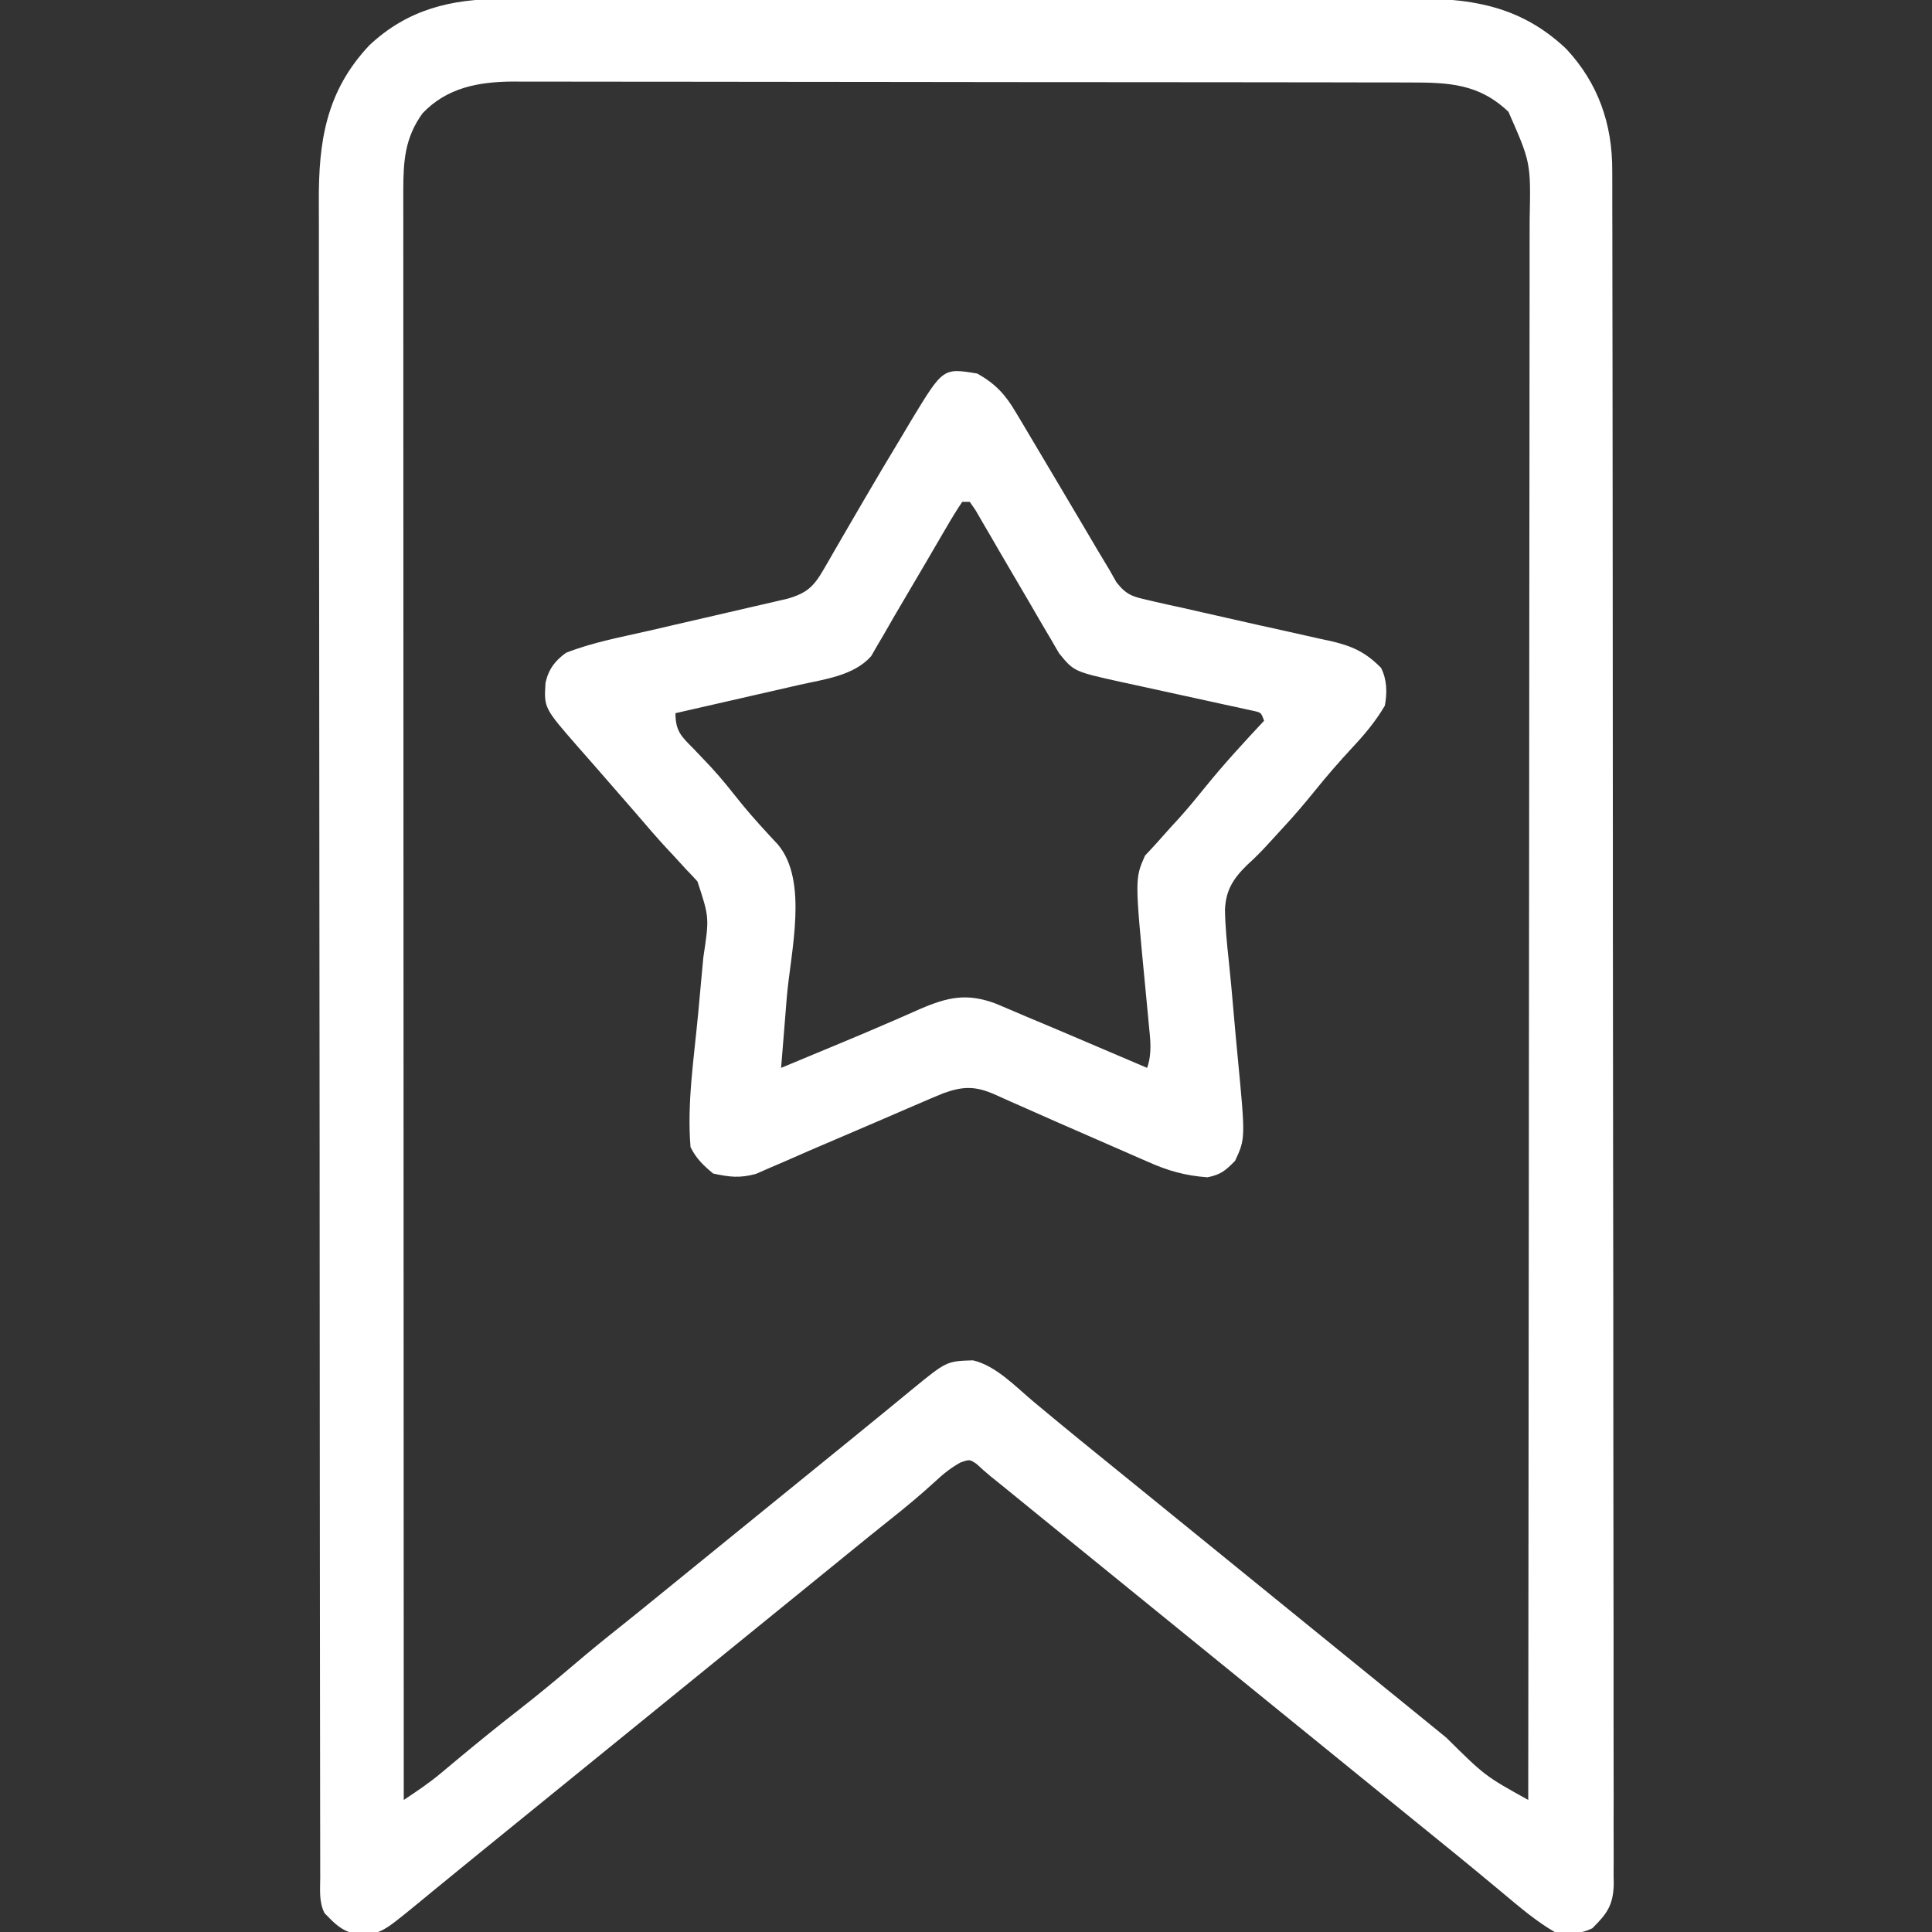 <?xml version="1.0" encoding="UTF-8"?>
<svg version="1.1" xmlns="http://www.w3.org/2000/svg" width="512" height="512">
<rect width="100%" height="100%" fill="#333333" stroke="none"/>
<path d="M0 0 C1.092 -0.005 2.184 -0.009 3.309 -0.014 C6.958 -0.026 10.606 -0.025 14.255 -0.023 C16.875 -0.029 19.495 -0.036 22.116 -0.043 C28.489 -0.06 34.863 -0.066 41.236 -0.067 C46.42 -0.068 51.605 -0.072 56.789 -0.078 C71.506 -0.096 86.223 -0.105 100.941 -0.103 C102.13 -0.103 102.13 -0.103 103.342 -0.103 C104.533 -0.103 104.533 -0.103 105.747 -0.103 C118.6 -0.102 131.452 -0.121 144.305 -0.149 C157.521 -0.178 170.737 -0.192 183.953 -0.19 C191.365 -0.19 198.777 -0.195 206.189 -0.217 C213.163 -0.237 220.137 -0.236 227.111 -0.222 C229.665 -0.22 232.219 -0.224 234.773 -0.236 C253.032 -0.317 267.943 -0.036 281.947 13.146 C290.492 22.243 294.276 33.179 294.211 45.544 C294.215 46.342 294.219 47.139 294.223 47.961 C294.233 50.626 294.229 53.291 294.225 55.956 C294.23 57.889 294.235 59.822 294.241 61.755 C294.255 67.062 294.257 72.368 294.257 77.674 C294.258 83.399 294.271 89.123 294.283 94.848 C294.306 107.36 294.314 119.872 294.319 132.384 C294.322 140.194 294.328 148.004 294.336 155.814 C294.355 177.433 294.372 199.053 294.374 220.672 C294.375 221.364 294.375 222.055 294.375 222.767 C294.375 225.567 294.375 228.368 294.376 231.169 C294.376 233.277 294.376 235.385 294.377 237.493 C294.377 238.189 294.377 238.886 294.377 239.603 C294.38 261.503 294.402 283.403 294.438 305.303 C294.479 329.909 294.503 354.515 294.503 379.121 C294.503 392.149 294.512 405.178 294.541 418.206 C294.565 429.294 294.573 440.382 294.558 451.47 C294.55 457.129 294.551 462.789 294.574 468.448 C294.595 473.626 294.592 478.803 294.571 483.981 C294.568 485.857 294.573 487.733 294.587 489.609 C294.605 492.154 294.592 494.697 294.572 497.243 C294.585 497.975 294.597 498.708 294.61 499.463 C294.513 505.124 292.822 507.434 288.951 511.267 C285.785 512.851 282.377 512.911 278.951 512.267 C273.913 509.33 269.541 505.562 265.076 501.83 C263.56 500.572 262.043 499.314 260.525 498.056 C259.761 497.423 258.997 496.789 258.21 496.136 C254.787 493.305 251.339 490.503 247.889 487.705 C247.233 487.173 246.578 486.642 245.903 486.094 C244.58 485.021 243.258 483.949 241.935 482.876 C238.605 480.176 235.278 477.471 231.951 474.767 C230.618 473.684 229.284 472.601 227.951 471.517 C155.951 413.017 155.951 413.017 153.948 411.39 C152.625 410.315 151.301 409.239 149.977 408.164 C146.493 405.334 143.01 402.501 139.529 399.666 C138.805 399.076 138.08 398.486 137.334 397.879 C135.948 396.75 134.563 395.622 133.178 394.492 C131.958 393.499 130.734 392.512 129.504 391.532 C128.231 390.496 127.012 389.393 125.811 388.275 C123.92 386.984 123.92 386.984 121.463 387.853 C118.869 389.314 116.928 390.854 114.764 392.892 C110.914 396.42 106.955 399.715 102.861 402.955 C99.328 405.762 95.826 408.607 92.326 411.455 C91.643 412.01 90.961 412.565 90.258 413.137 C88.854 414.279 87.451 415.42 86.048 416.562 C82.683 419.299 79.317 422.033 75.951 424.767 C74.618 425.851 73.284 426.934 71.951 428.017 C47.951 447.517 23.951 467.017 -0.049 486.517 C-0.71 487.054 -1.371 487.592 -2.052 488.145 C-3.376 489.22 -4.7 490.296 -6.025 491.37 C-9.503 494.193 -12.974 497.025 -16.436 499.869 C-17.156 500.459 -17.875 501.048 -18.617 501.656 C-19.992 502.782 -21.364 503.911 -22.734 505.043 C-32.37 512.925 -32.37 512.925 -39.049 512.697 C-42.66 511.921 -44.502 509.877 -47.049 507.267 C-48.567 504.231 -48.19 501.08 -48.183 497.749 C-48.185 496.96 -48.188 496.172 -48.19 495.359 C-48.197 492.688 -48.196 490.018 -48.196 487.347 C-48.199 485.424 -48.203 483.502 -48.207 481.579 C-48.217 476.272 -48.221 470.966 -48.224 465.66 C-48.227 459.945 -48.237 454.23 -48.246 448.516 C-48.266 434.701 -48.276 420.886 -48.285 407.072 C-48.289 400.569 -48.294 394.066 -48.3 387.563 C-48.317 365.948 -48.331 344.333 -48.338 322.718 C-48.339 321.319 -48.339 319.921 -48.34 318.522 C-48.34 317.829 -48.34 317.135 -48.34 316.421 C-48.342 312.907 -48.343 309.393 -48.344 305.879 C-48.344 305.182 -48.345 304.485 -48.345 303.766 C-48.353 281.172 -48.376 258.577 -48.409 235.983 C-48.443 212.094 -48.463 188.205 -48.466 164.317 C-48.468 151.295 -48.477 138.274 -48.502 125.252 C-48.524 114.16 -48.532 103.069 -48.522 91.976 C-48.518 86.318 -48.52 80.66 -48.539 75.002 C-48.557 69.817 -48.556 64.632 -48.54 59.447 C-48.538 57.576 -48.542 55.705 -48.554 53.834 C-48.65 37.747 -46.642 24.459 -35.17 12.271 C-25.054 2.769 -13.502 -0.041 0 0 Z M-21.049 30.267 C-25.759 36.734 -26.174 42.982 -26.172 50.784 C-26.173 51.523 -26.174 52.263 -26.175 53.025 C-26.178 55.505 -26.174 57.985 -26.169 60.465 C-26.17 62.261 -26.17 64.056 -26.172 65.851 C-26.174 70.786 -26.17 75.721 -26.165 80.655 C-26.161 85.976 -26.162 91.297 -26.163 96.618 C-26.163 105.838 -26.16 115.057 -26.155 124.277 C-26.146 137.607 -26.144 150.936 -26.143 164.266 C-26.14 185.892 -26.134 207.519 -26.124 229.145 C-26.115 250.154 -26.108 271.163 -26.104 292.172 C-26.104 293.467 -26.103 294.762 -26.103 296.096 C-26.102 302.591 -26.1 309.087 -26.099 315.582 C-26.089 369.477 -26.071 423.372 -26.049 477.267 C-22.661 475.025 -19.353 472.811 -16.236 470.201 C-15.561 469.639 -14.885 469.076 -14.189 468.497 C-13.129 467.61 -13.129 467.61 -12.049 466.705 C-6.691 462.251 -1.302 457.854 4.201 453.58 C9.359 449.568 14.376 445.418 19.345 441.176 C23.231 437.863 27.181 434.648 31.182 431.474 C34.665 428.699 38.121 425.891 41.576 423.08 C42.259 422.525 42.942 421.969 43.646 421.397 C45.049 420.256 46.452 419.114 47.854 417.973 C51.219 415.236 54.585 412.502 57.951 409.767 C59.284 408.684 60.618 407.601 61.951 406.517 C69.951 400.017 77.951 393.517 85.951 387.017 C86.612 386.48 87.273 385.943 87.954 385.39 C89.278 384.314 90.602 383.239 91.927 382.164 C95.405 379.341 98.877 376.51 102.338 373.666 C103.058 373.076 103.778 372.486 104.519 371.879 C105.894 370.752 107.267 369.624 108.637 368.492 C117.812 360.986 117.812 360.986 124.791 360.771 C130.888 362.172 136.14 367.789 140.826 371.705 C142.343 372.963 143.86 374.221 145.377 375.478 C146.141 376.112 146.905 376.746 147.692 377.399 C151.116 380.23 154.563 383.032 158.014 385.83 C158.669 386.362 159.324 386.893 159.999 387.441 C161.322 388.514 162.645 389.586 163.967 390.659 C167.297 393.359 170.624 396.063 173.951 398.767 C175.284 399.851 176.618 400.934 177.951 402.017 C233.951 447.517 233.951 447.517 235.953 449.144 C237.28 450.222 238.608 451.301 239.936 452.379 C243.359 455.159 246.779 457.942 250.197 460.728 C260.507 470.926 260.507 470.926 271.951 477.267 C272.02 422.149 272.073 367.03 272.104 311.911 C272.108 305.405 272.112 298.898 272.116 292.392 C272.117 291.097 272.117 289.801 272.118 288.467 C272.131 267.49 272.155 246.513 272.183 225.535 C272.211 204.013 272.227 182.491 272.233 160.969 C272.238 147.687 272.251 134.405 272.275 121.123 C272.291 112.017 272.296 102.911 272.292 93.805 C272.29 88.55 272.293 83.295 272.309 78.04 C272.323 73.227 272.324 68.415 272.314 63.602 C272.313 61.863 272.316 60.124 272.326 58.385 C272.635 43.353 272.635 43.353 266.701 29.892 C258.895 22.441 250.885 22.118 240.578 22.127 C239.535 22.124 238.491 22.121 237.416 22.118 C233.92 22.109 230.425 22.108 226.929 22.106 C224.422 22.102 221.915 22.097 219.408 22.091 C212.598 22.078 205.788 22.072 198.978 22.067 C194.723 22.064 190.468 22.06 186.213 22.056 C174.422 22.044 162.632 22.033 150.842 22.03 C149.711 22.03 149.711 22.03 148.557 22.029 C147.801 22.029 147.045 22.029 146.267 22.029 C144.735 22.028 143.204 22.028 141.673 22.027 C140.913 22.027 140.154 22.027 139.371 22.027 C127.066 22.023 114.761 22.005 102.456 21.982 C89.811 21.958 77.166 21.946 64.52 21.944 C57.425 21.944 50.33 21.938 43.235 21.92 C36.56 21.903 29.886 21.901 23.211 21.91 C20.764 21.911 18.317 21.906 15.871 21.896 C12.524 21.884 9.178 21.89 5.832 21.9 C4.869 21.892 3.906 21.884 2.914 21.876 C-6.245 21.942 -14.562 23.471 -21.049 30.267 Z " fill="#FFFFFF" transform="translate(133.049,-0.267)"/>
<path d="M0 0 C4.77 2.675 7.479 5.604 10.188 10.25 C10.584 10.905 10.981 11.561 11.389 12.236 C12.942 14.815 14.47 17.407 16 20 C17.575 22.655 19.153 25.308 20.73 27.961 C23.293 32.272 25.852 36.584 28.399 40.903 C28.804 41.588 29.208 42.273 29.625 42.979 C30.387 44.268 31.147 45.559 31.905 46.85 C32.924 48.574 33.962 50.287 35 52 C35.618 53.093 36.235 54.186 36.872 55.312 C39.521 58.658 41.116 59.111 45.246 60.035 C45.887 60.186 46.528 60.337 47.189 60.492 C49.454 61.019 51.727 61.508 54 62 C55.844 62.417 57.688 62.836 59.532 63.257 C63.598 64.182 67.664 65.102 71.732 66.018 C72.772 66.252 73.812 66.486 74.883 66.727 C77.017 67.204 79.154 67.676 81.291 68.143 C84.418 68.828 87.539 69.535 90.66 70.246 C91.61 70.448 92.56 70.651 93.539 70.859 C99.305 72.196 102.822 73.759 107 78 C108.583 81.166 108.644 84.575 108 88 C105.543 92.186 102.627 95.659 99.312 99.188 C95.93 102.847 92.684 106.553 89.562 110.438 C86.763 113.91 83.892 117.265 80.858 120.531 C79.912 121.551 78.974 122.577 78.042 123.609 C75.939 125.94 73.832 128.15 71.488 130.242 C67.811 133.849 65.845 136.919 65.629 142.098 C65.702 146.604 66.145 151.064 66.631 155.542 C67.136 160.276 67.549 165.017 67.962 169.759 C68.288 173.481 68.621 177.201 68.982 180.92 C71.064 202.714 71.064 202.714 68.312 208.625 C65.787 211.219 64.538 212.276 61 213 C55.154 212.57 50.553 211.288 45.23 208.902 C44.516 208.592 43.801 208.282 43.064 207.962 C41.548 207.302 40.033 206.637 38.52 205.969 C36.168 204.929 33.81 203.903 31.45 202.881 C24.848 200.017 18.262 197.119 11.688 194.191 C10.818 193.811 9.949 193.43 9.054 193.037 C7.532 192.37 6.016 191.691 4.507 190.996 C-0.551 188.788 -3.798 188.843 -8.972 190.712 C-11.268 191.641 -13.539 192.615 -15.809 193.605 C-16.652 193.967 -17.496 194.329 -18.365 194.701 C-21.059 195.857 -23.748 197.022 -26.438 198.188 C-32.492 200.798 -38.552 203.397 -44.62 205.978 C-46.87 206.944 -49.109 207.932 -51.348 208.924 C-52.66 209.488 -53.972 210.051 -55.285 210.613 C-56.399 211.102 -57.513 211.591 -58.66 212.095 C-62.991 213.269 -65.614 212.934 -70 212 C-72.642 209.807 -74.467 208.067 -76 205 C-76.975 193.367 -75.078 181.38 -74 169.812 C-73.712 166.705 -73.426 163.597 -73.144 160.489 C-72.97 158.567 -72.792 156.646 -72.61 154.725 C-71.014 144.166 -71.014 144.166 -74.168 134.586 C-75.153 133.496 -76.161 132.426 -77.188 131.375 C-78.297 130.163 -79.407 128.951 -80.516 127.738 C-81.092 127.123 -81.669 126.508 -82.264 125.874 C-85.073 122.843 -87.747 119.698 -90.438 116.562 C-93.802 112.673 -97.178 108.794 -100.57 104.93 C-101.155 104.261 -101.74 103.593 -102.342 102.904 C-103.454 101.633 -104.569 100.364 -105.687 99.098 C-114.853 88.603 -114.853 88.603 -114.434 81.957 C-113.64 78.376 -111.908 76.076 -109 74 C-101.988 71.229 -94.339 69.831 -87.008 68.152 C-84.734 67.624 -82.461 67.096 -80.188 66.568 C-76.639 65.748 -73.091 64.93 -69.542 64.113 C-66.092 63.318 -62.644 62.517 -59.195 61.715 C-58.132 61.472 -57.068 61.229 -55.972 60.979 C-54.984 60.749 -53.995 60.518 -52.977 60.281 C-52.11 60.081 -51.243 59.882 -50.35 59.676 C-45.204 58.196 -43.342 56.471 -40.672 51.812 C-40.045 50.733 -39.417 49.653 -38.771 48.541 C-38.277 47.676 -38.277 47.676 -37.774 46.793 C-36.385 44.361 -34.97 41.945 -33.557 39.528 C-32.448 37.631 -31.343 35.731 -30.237 33.832 C-27.003 28.284 -23.731 22.76 -20.403 17.268 C-19.394 15.594 -18.399 13.911 -17.405 12.229 C-9.064 -1.511 -9.064 -1.511 0 0 Z M-4 34 C-5.466 36.177 -6.798 38.343 -8.105 40.613 C-8.508 41.297 -8.91 41.982 -9.325 42.687 C-10.619 44.891 -11.904 47.102 -13.188 49.312 C-16.072 54.251 -18.969 59.181 -21.884 64.101 C-22.915 65.855 -23.923 67.623 -24.928 69.392 C-25.505 70.37 -26.082 71.348 -26.676 72.355 C-27.396 73.609 -27.396 73.609 -28.13 74.887 C-32.744 80.101 -40.578 81.017 -47.09 82.48 C-48.034 82.698 -48.979 82.916 -49.952 83.14 C-52.946 83.829 -55.942 84.508 -58.938 85.188 C-60.977 85.655 -63.017 86.123 -65.057 86.592 C-70.036 87.735 -75.018 88.87 -80 90 C-80 94.908 -78.298 96.284 -75.062 99.562 C-74.043 100.632 -73.026 101.703 -72.012 102.777 C-71.247 103.585 -71.247 103.585 -70.466 104.41 C-67.547 107.576 -64.903 110.968 -62.207 114.324 C-59.221 117.945 -56.05 121.38 -52.848 124.809 C-44.666 134.513 -49.523 153.488 -50.5 165.375 C-50.645 167.19 -50.79 169.005 -50.934 170.82 C-51.283 175.214 -51.64 179.607 -52 184 C-49.476 182.95 -46.953 181.9 -44.43 180.849 C-42.254 179.944 -40.079 179.04 -37.902 178.137 C-32.738 175.991 -27.582 173.83 -22.457 171.59 C-21.195 171.043 -21.195 171.043 -19.907 170.484 C-18.349 169.807 -16.794 169.121 -15.243 168.426 C-7.842 165.224 -2.756 164.098 4.918 166.98 C6.65 167.704 8.381 168.428 10.102 169.176 C12.106 170.046 14.119 170.889 16.135 171.729 C20.538 173.567 24.925 175.438 29.312 177.312 C30.843 177.964 32.374 178.616 33.904 179.268 C37.604 180.843 41.302 182.421 45 184 C46.355 180.13 45.845 176.438 45.441 172.445 C45.373 171.707 45.305 170.969 45.235 170.209 C45.017 167.847 44.791 165.486 44.562 163.125 C41.733 133.865 41.733 133.865 44.438 127.75 C45.283 126.843 46.129 125.935 47 125 C48.397 123.438 49.793 121.876 51.188 120.312 C52.373 119.019 52.373 119.019 53.582 117.699 C55.937 115.07 58.164 112.376 60.375 109.625 C65.322 103.504 70.632 97.75 76 92 C75.215 89.846 75.215 89.846 73.256 89.4 C72.119 89.154 72.119 89.154 70.958 88.903 C70.1 88.712 69.242 88.522 68.358 88.326 C67.422 88.127 66.487 87.928 65.523 87.723 C64.565 87.511 63.606 87.299 62.619 87.08 C59.539 86.4 56.457 85.73 53.375 85.062 C50.314 84.398 47.254 83.731 44.196 83.056 C42.291 82.635 40.384 82.22 38.476 81.813 C25.602 78.973 25.602 78.973 21.691 74.156 C20.962 72.949 20.254 71.729 19.562 70.5 C19.164 69.832 18.766 69.163 18.355 68.475 C16.883 65.994 15.442 63.497 14 61 C11.539 56.782 9.068 52.571 6.591 48.362 C5.506 46.509 4.431 44.651 3.358 42.791 C2.693 41.653 2.028 40.516 1.344 39.344 C0.748 38.314 0.151 37.285 -0.463 36.225 C-1.224 35.123 -1.224 35.123 -2 34 C-2.66 34 -3.32 34 -4 34 Z " fill="#FFFFFF" transform="translate(259,99)"/>
</svg>

